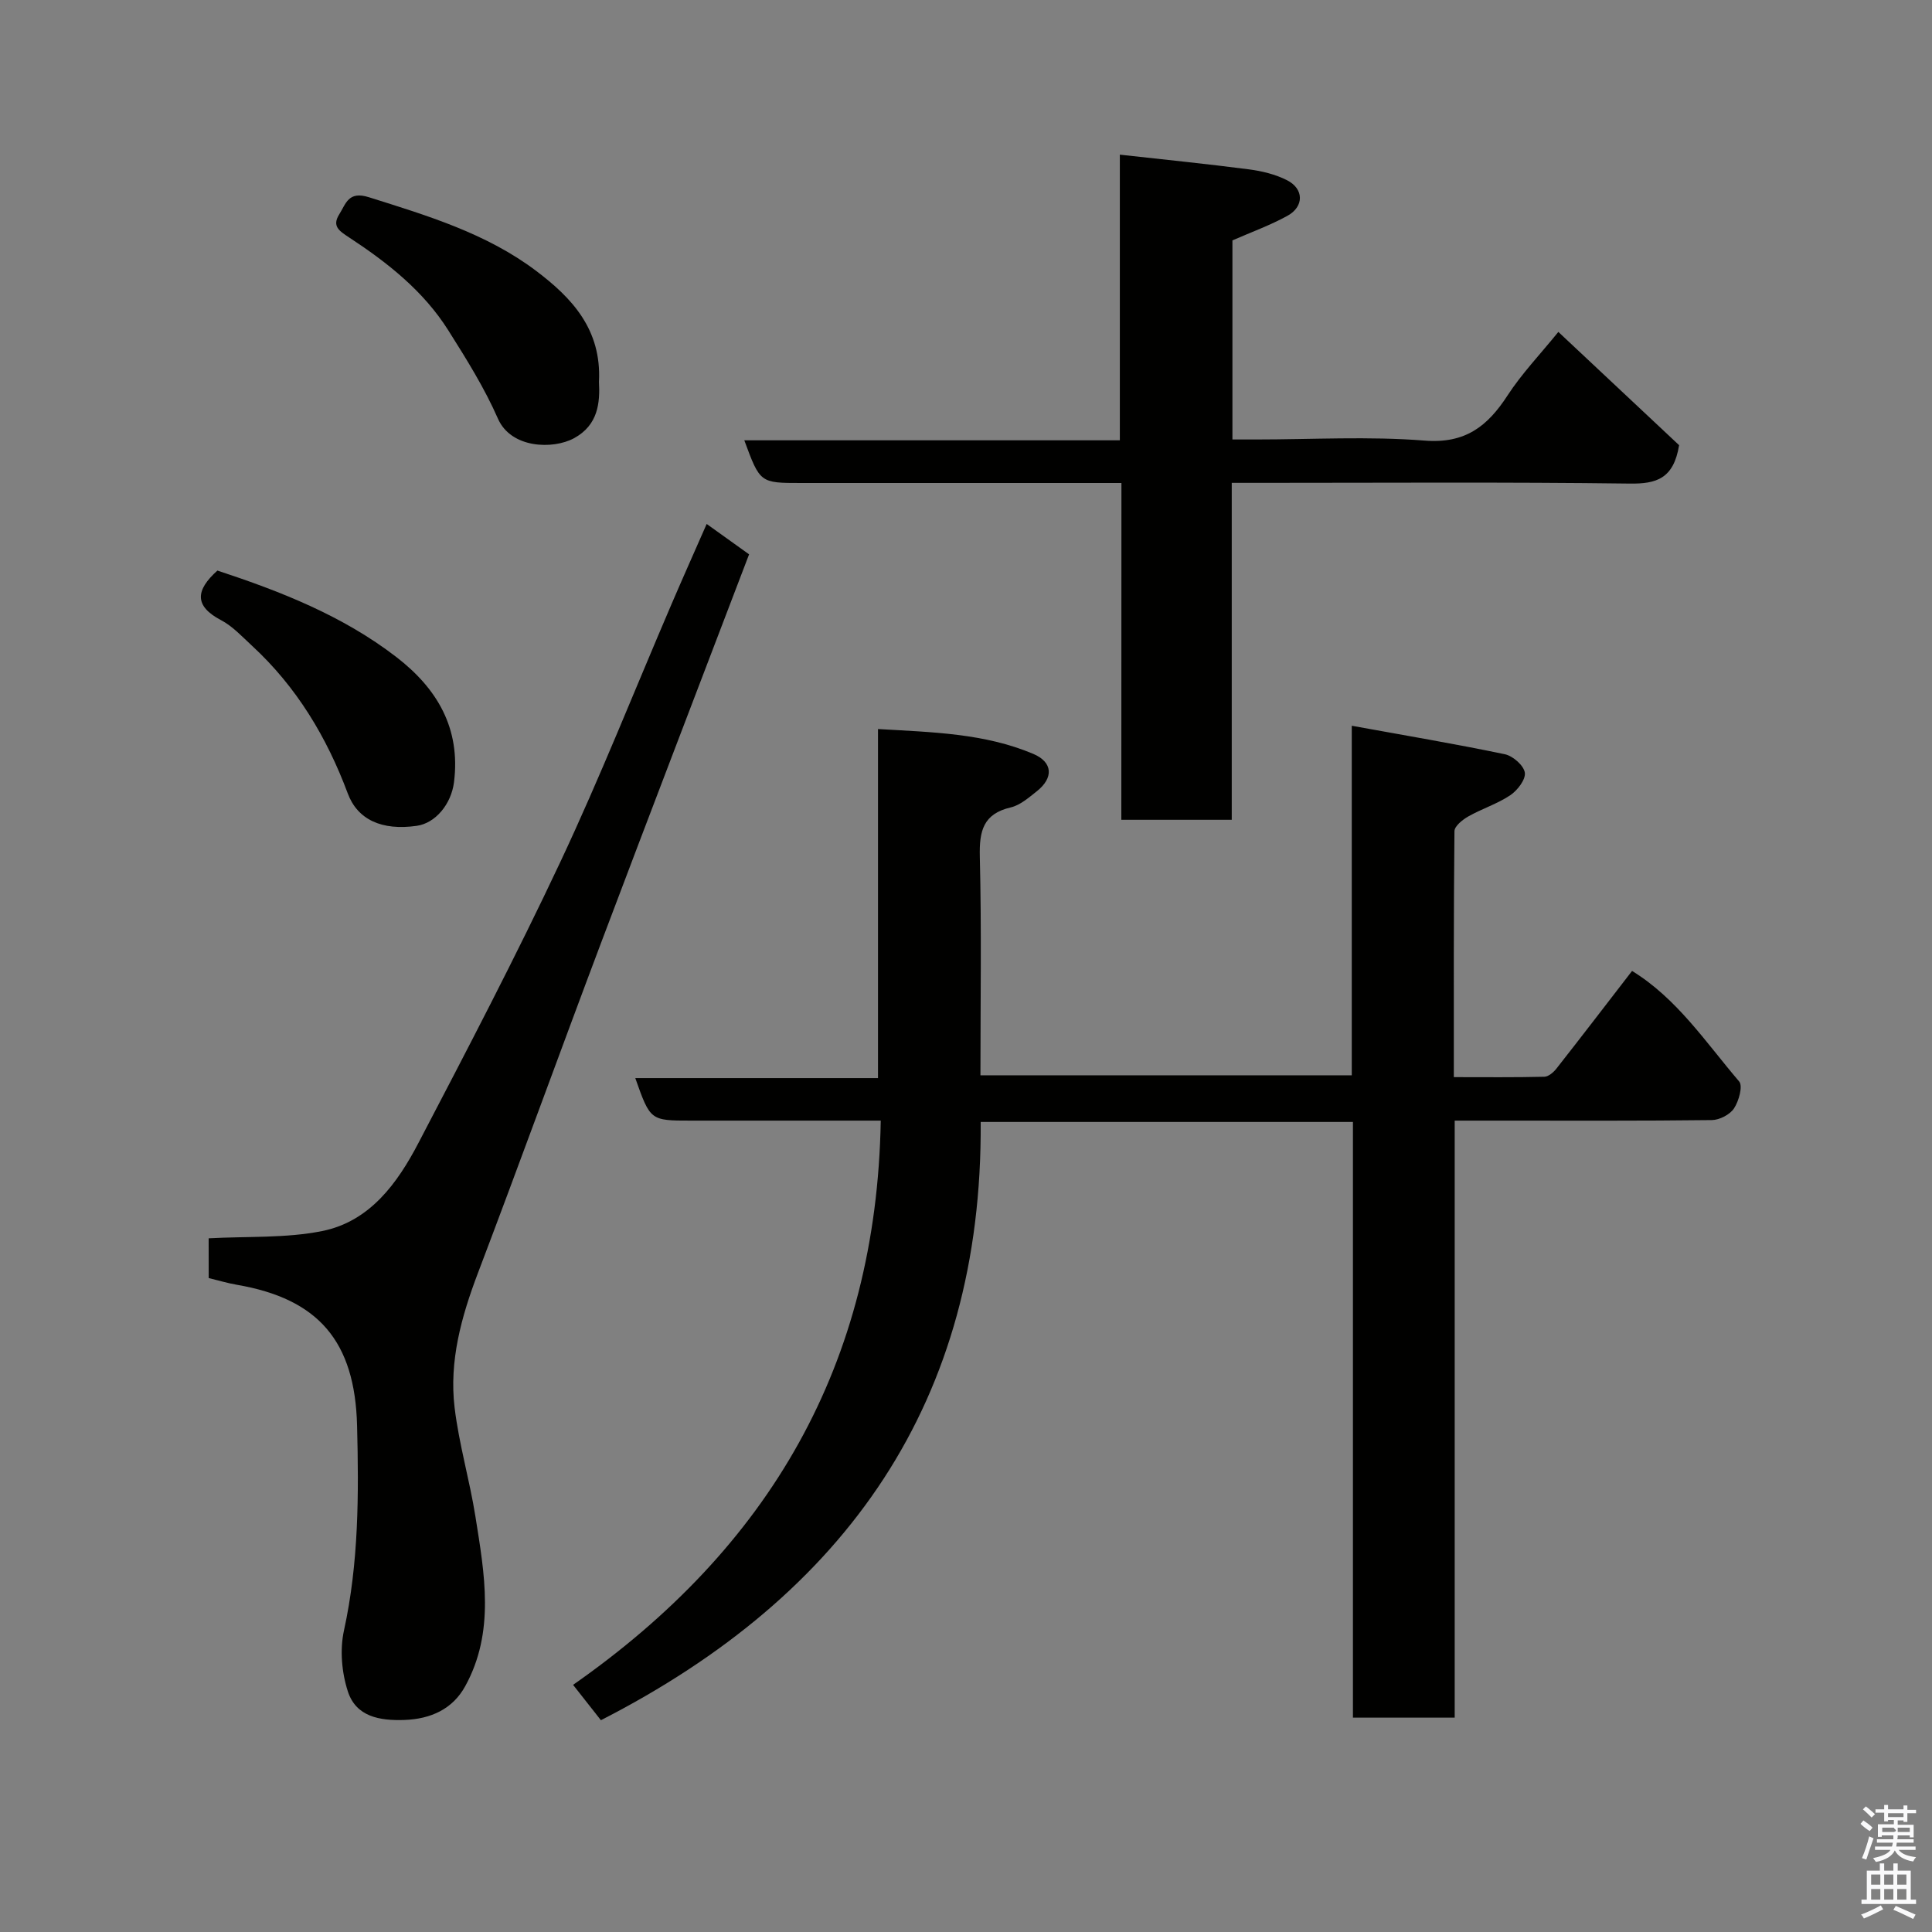 <svg enable-background="new 0 0 400 400" viewBox="0 0 400 400" xmlns="http://www.w3.org/2000/svg"><rect x="0" y="0" width="400" height="400" fill="#808080" stroke="none"/><path d="m385.2 377.6.6-.7c.6.4 1.3.9 1.9 1.5l-.6.7c-.8-.5-1.4-1-1.9-1.5zm.3 7.1c.6-1.4 1.1-2.9 1.5-4.5.3.1.6.3.9.4-.5 1.4-1 2.9-1.5 4.4zm.2-10.1.6-.6c.7.5 1.3 1.1 1.9 1.6l-.7.7c-.6-.6-1.2-1.2-1.8-1.7zm8.4-.8h.8v.9h1.8v.7h-1.8v1.8h-.8v-.3h-1.2v.9h3.3v2.6h-.8v-.4h-2.5c0 .3 0 .6-.1.8h3.4v.7h-3.5c0 .3-.1.6-.1.8h4v.7h-3.5c.7.9 1.9 1.3 3.6 1.5-.2.2-.4.5-.6.9-1.9-.3-3.2-1.1-3.8-2.3-.5 1.1-1.8 2-3.9 2.4-.2-.3-.4-.5-.6-.8 1.9-.4 3.1-.9 3.6-1.7h-3.2v-.7h3.5c.1-.2.1-.5.2-.8h-3.3v-.7h3.4c0-.2 0-.5 0-.8h-2.4v.3h-.8v-2.6h3.3v-.9h-1.2v.3h-.8v-1.8h-1.8v-.7h1.8v-.9h.8v.9h3.2zm-4.4 5.5h2.4c1-.3 0-.6 0-.9h-2.4zm1.2-3.1h3.2v-.8h-3.2zm4.4 2.2h-2.4v.9h2.5v-.9z" fill="#fafafb"/><path d="m389.2 385.8h.9v1.5h1.9v-1.5h.9v1.5h2.7v6h1.1v.9h-11.3v-.9h1.1v-6h2.7zm.2 8.7.5.8c-1.2.6-2.5 1.3-4 1.9-.2-.3-.3-.6-.6-.8 1.6-.6 3-1.3 4.1-1.9zm-2-4.3h1.9v-2.1h-1.9zm0 3.1h1.9v-2.2h-1.9zm2.7-3.1h1.9v-2.1h-1.9zm0 3.1h1.9v-2.2h-1.9zm2.4 1.3c1.4.6 2.7 1.2 4.1 1.8l-.5.9c-1.5-.7-2.8-1.4-4.1-1.9zm2.2-6.5h-1.9v2.1h1.9zm-1.9 5.2h1.9v-2.2h-1.9z" fill="#fafafb"/><g fill="#010100"><path d="m124.41 356.15c-1.86-2.37-3.75-4.77-5.76-7.32 40.58-28.36 62.82-66.28 63.7-116.82-2.29 0-4.04 0-5.79 0-11.16 0-22.33 0-33.49 0-8.43 0-8.43 0-11.54-8.8h50.25c0-24.12 0-47.84 0-72.27 11.3.66 22.05.88 32.14 5.14 4.09 1.73 4.24 4.98.72 7.76-1.65 1.3-3.42 2.86-5.36 3.32-5.71 1.33-6.54 4.86-6.42 10.13.37 14.98.13 29.97.13 45.34h76.88c0-23.68 0-47.42 0-72.37 11.05 2.01 21.42 3.75 31.7 5.9 1.66.35 3.91 2.32 4.13 3.81.21 1.41-1.53 3.68-3.01 4.67-2.67 1.79-5.85 2.79-8.67 4.38-1.2.68-2.88 2.01-2.89 3.07-.18 16.79-.13 33.58-.13 50.92 6.52 0 12.63.07 18.74-.08.85-.02 1.89-.91 2.49-1.67 5.24-6.67 10.39-13.4 15.67-20.24 9.33 5.73 15.27 14.81 22.17 22.88.81.94-.06 4.06-1.06 5.58-.85 1.29-3 2.4-4.59 2.42-14.66.18-29.33.11-43.99.11-2.96 0-5.92 0-9.25 0v123.61c-7.07 0-13.79 0-21.07 0 0-40.97 0-82.02 0-123.33-25.81 0-51.07 0-77.07 0 .42 57.75-27.72 97.83-78.63 123.86z"/><path d="m232.18 100c-22.69 0-44.49 0-66.29 0-8.53 0-8.53 0-11.79-8.84h77.75c0-19.88 0-39.28 0-59.14 9.27 1.03 18 1.91 26.7 3.04 2.7.35 5.51 1.03 7.91 2.25 3.53 1.79 3.56 5.46.09 7.37-3.54 1.95-7.39 3.34-11.39 5.09v41.22h4.83c11.66 0 23.37-.69 34.96.23 8.41.67 13.02-2.96 17.16-9.33 2.93-4.51 6.71-8.46 10.53-13.17 8.59 8.06 17.06 16.01 25 23.45-1.13 6.94-4.69 8.03-10.24 7.95-25.48-.33-50.97-.15-76.45-.15-1.8 0-3.6 0-5.93 0v69.76c-7.8 0-15.06 0-22.86 0 .02-23.02.02-46.07.02-69.73z"/><path d="m43.2 256.38c8.12-.44 15.99 0 23.48-1.5 9.89-1.98 15.61-9.91 19.98-18.29 10.06-19.25 20.13-38.52 29.37-58.17 8.24-17.52 15.37-35.57 23.02-53.38 2.3-5.36 4.68-10.69 7.26-16.56 3.16 2.26 5.89 4.21 8.78 6.29-10.21 26.78-20.48 53.49-30.58 80.26-8.61 22.83-16.91 45.78-25.58 68.59-3.42 9.02-5.96 18.18-4.81 27.81.91 7.58 3.11 14.99 4.31 22.54 1.88 11.85 4.1 23.89-2.13 35.17-2.57 4.66-7.04 6.76-12.57 6.96-5.17.18-10-.69-11.7-5.88-1.28-3.91-1.69-8.63-.82-12.62 3.08-14.05 3.08-28.22 2.72-42.41-.44-17.51-8-26.29-24.89-29.19-1.91-.33-3.77-.89-5.83-1.39-.01-3.01-.01-5.96-.01-8.23z"/><path d="m124.01 79.05c.23 4.33-.15 8.96-5.19 11.69-4.33 2.34-13 2.12-15.72-4.05-2.8-6.38-6.55-12.38-10.28-18.29-5.15-8.17-12.62-14.05-20.57-19.26-2.02-1.33-3.56-2.31-2.01-4.77 1.38-2.19 1.88-4.88 6.12-3.54 12.14 3.82 24.34 7.48 34.64 15.25 7.33 5.54 13.58 12.06 13.01 22.97z"/><path d="m45.01 118.13c13.09 4.31 25.91 9.33 37.02 17.88 8.51 6.55 13.35 14.78 11.97 25.91-.57 4.57-3.84 8.51-7.72 9.06-7.21 1.03-12.25-1.26-14.28-6.71-4.35-11.66-10.61-22.08-19.82-30.57-2.05-1.89-4.02-4.05-6.43-5.31-5.56-2.93-5.28-6.18-.74-10.26z"/></g></svg>